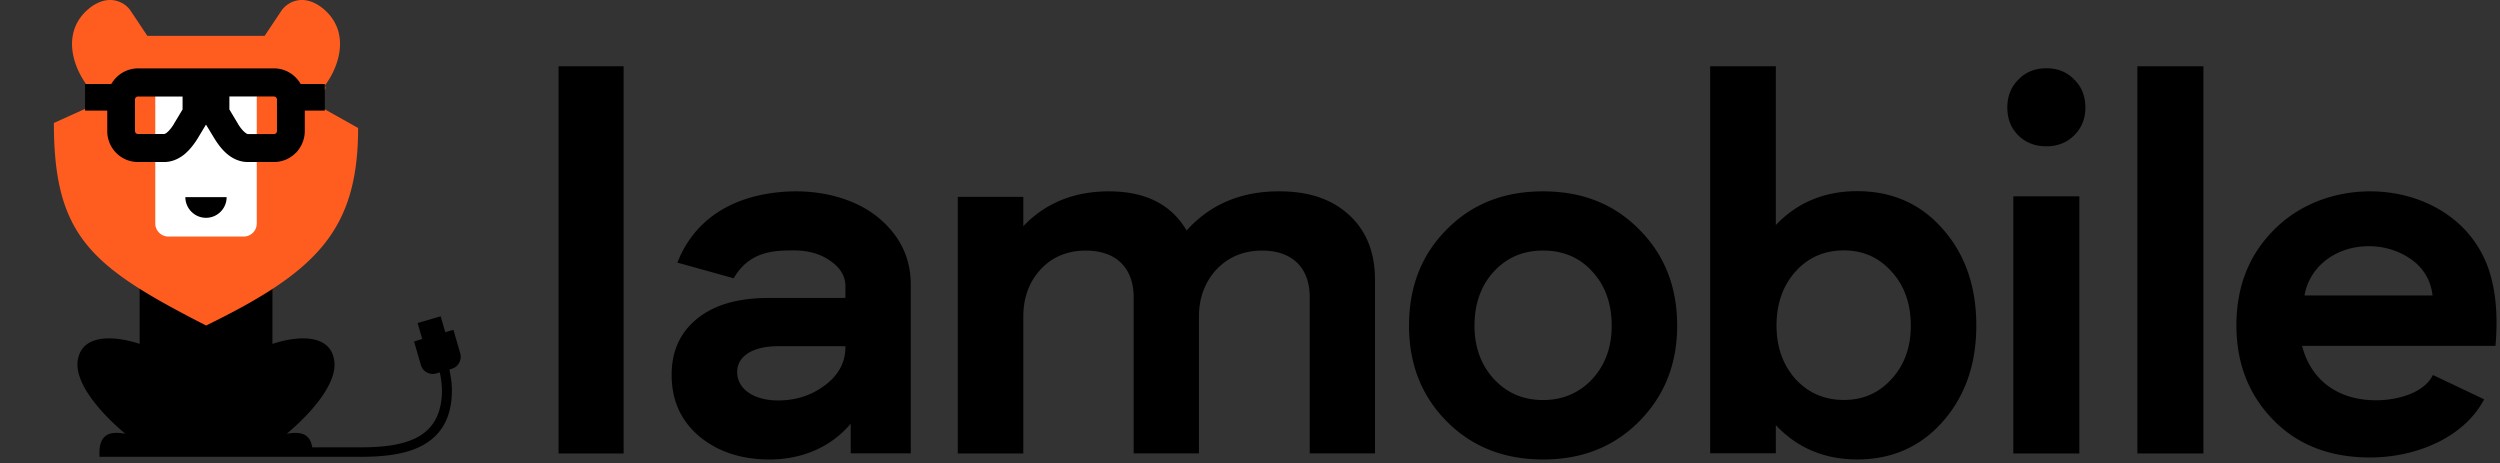 <svg width="232" height="43" fill="none" xmlns="http://www.w3.org/2000/svg"><rect width="100%" height="100%" fill="#333333" stroke="none"/><path d="M57.871 6.148h-6.035V42.08h6.035V6.148ZM81.567 20.24c-2.135-1.777-5.2-2.585-8.273-2.472-4.61.186-8.661 2.101-10.432 6.602l5.224 1.455c1.464-2.538 3.785-2.586 5.596-2.586 1.326 0 2.475.323 3.372.97.939.646 1.4 1.43 1.4 2.335v1.107H71.32c-2.798 0-4.998.622-6.583 1.89-1.601 1.27-2.41 3.023-2.41 5.245 0 2.352.85 4.25 2.564 5.705 1.698 1.407 3.873 2.15 6.51 2.15 3.073 0 5.733-1.18 7.545-3.321v2.747h5.572V26.431c.008-2.473-.979-4.525-2.952-6.19Zm-3.114 11.985c0 1.406-.638 2.586-1.9 3.531-1.262.946-2.701 1.406-4.359 1.406-2.2 0-3.785-1.042-3.785-2.634 0-1.479 1.448-2.4 3.785-2.4h6.26v.097Zm40.325-14.467c-3.565-.024-6.444 1.18-8.662 3.63-1.419-2.425-3.838-3.63-7.201-3.63-3.226 0-5.879 1.06-7.952 3.234v-2.725h-6.08v23.817h6.08V29.4c0-1.755.525-3.234 1.621-4.415 1.073-1.155 2.492-1.73 4.186-1.73 2.79 0 4.435 1.593 4.435 4.342v14.479h6.057V29.4c0-1.755.548-3.234 1.645-4.415 1.121-1.155 2.516-1.73 4.226-1.73 2.79 0 4.411 1.593 4.411 4.342v14.479h6.056V25.98c0-2.514-.774-4.527-2.379-6.007-1.58-1.471-3.726-2.215-6.443-2.215Zm24.421 0c-3.619 0-6.592 1.155-8.935 3.53-2.335 2.335-3.506 5.308-3.506 8.936 0 3.579 1.171 6.536 3.506 8.886 2.335 2.351 5.316 3.53 8.935 3.53 3.62 0 6.577-1.179 8.911-3.53 2.335-2.35 3.531-5.307 3.531-8.886 0-3.628-1.188-6.6-3.531-8.936-2.342-2.375-5.299-3.53-8.911-3.53Zm4.557 17.426c-1.212 1.293-2.747 1.939-4.557 1.939-1.858 0-3.344-.646-4.556-1.939-1.212-1.317-1.81-2.981-1.81-4.96 0-2.028.598-3.717 1.786-5.01 1.211-1.316 2.722-1.962 4.58-1.962 1.859 0 3.394.646 4.581 1.963 1.188 1.292 1.786 2.98 1.786 5.009 0 1.987-.598 3.651-1.81 4.96Zm24.597-17.444c-3.023 0-5.568 1.043-7.556 3.145V6.148h-6.094v35.916h6.094v-2.611c1.996 2.125 4.533 3.184 7.556 3.184 3.208 0 5.891-1.18 7.952-3.532 2.061-2.352 3.096-5.31 3.096-8.892 0-3.63-1.035-6.604-3.096-8.94-2.061-2.377-4.744-3.533-7.952-3.533Zm3.184 17.436c-1.188 1.294-2.634 1.94-4.421 1.94-1.81 0-3.297-.646-4.493-1.94-1.172-1.317-1.762-2.982-1.762-4.963 0-2.029.598-3.718 1.762-5.012 1.188-1.317 2.683-1.964 4.493-1.964 1.762 0 3.233.647 4.421 1.964 1.188 1.294 1.786 2.983 1.786 5.012.008 1.989-.59 3.654-1.786 4.963Zm14.373-28.84c-1.06 0-1.916.346-2.585 1.037-.693.667-1.044 1.56-1.044 2.596 0 1.053.326 1.905 1.02 2.596.668.667 1.549 1.013 2.609 1.013 1.044 0 1.893-.346 2.569-1.013.694-.691 1.044-1.535 1.044-2.596 0-1.037-.35-1.929-1.044-2.596-.668-.691-1.525-1.037-2.569-1.037Zm3.054 11.883h-6.128V42.08h6.128V18.22Zm38.059 6.996c-2.653-8.318-14.193-9.754-19.96-3.921-2.33 2.307-3.524 5.276-3.524 8.898 0 3.526 1.145 6.455 3.428 8.786 2.282 2.332 5.282 3.477 8.984 3.477 4.088 0 8.637-1.726 10.58-5.397l-4.758-2.259c-.871 1.775-3.5 2.348-5.258 2.348-3.677 0-6.105-1.985-6.879-5.05h17.944c.25-2.824.016-5.06-.557-6.882Zm-17.161 2.194a5.159 5.159 0 0 1 1.185-2.51c1.46-1.685 3.775-2.306 5.944-1.96 1.21.21 2.355.718 3.266 1.525.823.759 1.347 1.751 1.484 2.953h-11.879v-.008Zm-9.386-21.261h-6.128V42.08h6.128V6.148ZM40.808 34.557c.04.165.072.327.093.482.112.636.133 1.222.094 1.747-.155 2.053-1.1 3.226-2.445 3.884-1.396.68-3.24.841-5.056.841h-4.52c-.194-1.305-1.132-1.478-2.366-1.255a10.7 10.7 0 0 0 .49-.431c1.305-1.14 4.239-4.038 3.922-6.34-.345-2.567-3.484-2.322-5.738-1.57V18.631l-6.167-3.37-6.156 3.37v13.282c-2.25-.751-5.4-.996-5.75 1.572-.305 2.3 2.622 5.199 3.924 6.339.205.183.366.32.5.431-1.478-.277-2.528.032-2.395 2.136h24.249c1.938 0 3.916-.176 5.483-.935 1.622-.802 2.773-2.19 2.945-4.602a7.75 7.75 0 0 0-.1-1.964c-.033-.194-.072-.392-.112-.596l.223-.072a1.16 1.16 0 0 0 .784-1.428l-.633-2.19-.755.227-.428-1.478-2.14.626.428 1.478-.758.233.633 2.18a1.15 1.15 0 0 0 1.416.79l.335-.104Z" fill="#000"/><path fill-rule="evenodd" clip-rule="evenodd" d="M17.2 13.99c0 1.067.866 1.93 1.916 1.93 1.06 0 1.916-.863 1.916-1.93H17.2Z" fill="#000"/><path fill-rule="evenodd" clip-rule="evenodd" d="M13.673 3.326H24.56l1.55-2.323a2.345 2.345 0 0 1 1.622-.985c.834-.105 1.65.266 2.323.84 2.333 2.004 1.61 5.046.082 7.099.45.543-1.571 1.305-.949 1.654l4.045 2.269c0 9.553-3.944 13.365-14.106 18.327C8.517 24.777 5 21.994 5 11.412l4.045-1.83c.216-.093-1.244-1.654-1.09-1.83C6.529 5.706 5.929 2.8 8.18.859c.67-.575 1.498-.946 2.332-.841.644.093 1.244.431 1.611.985l1.55 2.323Z" fill="#FF5D20"/><path fill-rule="evenodd" clip-rule="evenodd" d="M15.622 6.777h6.994c.672 0 1.211.543 1.211 1.223v12.729c0 .68-.54 1.222-1.212 1.222h-6.993a1.22 1.22 0 0 1-1.212-1.223V8a1.217 1.217 0 0 1 1.212-1.223Z" fill="#fff"/><path d="M25.425 8.955h-4.138v1.201l.794 1.327v.01c.184.3.417.616.684.824.093.072.183.122.233.122h2.427a.246.246 0 0 0 .194-.082h.011a.304.304 0 0 0 .072-.194V9.236a.262.262 0 0 0-.083-.195.271.271 0 0 0-.194-.086Zm-8.482 1.201v-1.2h-4.139a.282.282 0 0 0-.194.082.263.263 0 0 0-.082.194v2.927a.282.282 0 0 0 .277.277h2.427c.06 0 .143-.05.244-.123.255-.204.49-.524.672-.823v-.01l.795-1.324Zm-4.139-3.811h12.618c.794 0 1.51.327 2.028.852a2.88 2.88 0 0 1 .834 2.035v2.927c0 .791-.327 1.51-.834 2.035h-.011a2.829 2.829 0 0 1-2.017.841h-2.427c-.694 0-1.306-.266-1.823-.668-.529-.421-.957-.996-1.284-1.532l-.773-1.273-.766 1.273c-.327.536-.766 1.111-1.294 1.532-.522.399-1.122.668-1.823.668h-2.427c-.784 0-1.5-.32-2.018-.84a2.873 2.873 0 0 1-.834-2.036V9.232c0-.802.317-1.52.834-2.035a2.853 2.853 0 0 1 2.018-.852Z" fill="#000"/><path d="M11.4 7.794H7.895v2.467H11.4V7.794Zm18.742 0h-3.505v2.467h3.505V7.794Z" fill="#000"/><path fill-rule="evenodd" clip-rule="evenodd" d="M17.2 18.294c0 1.057.866 1.92 1.916 1.92 1.06 0 1.916-.863 1.916-1.92H17.2Z" fill="#000"/></svg>